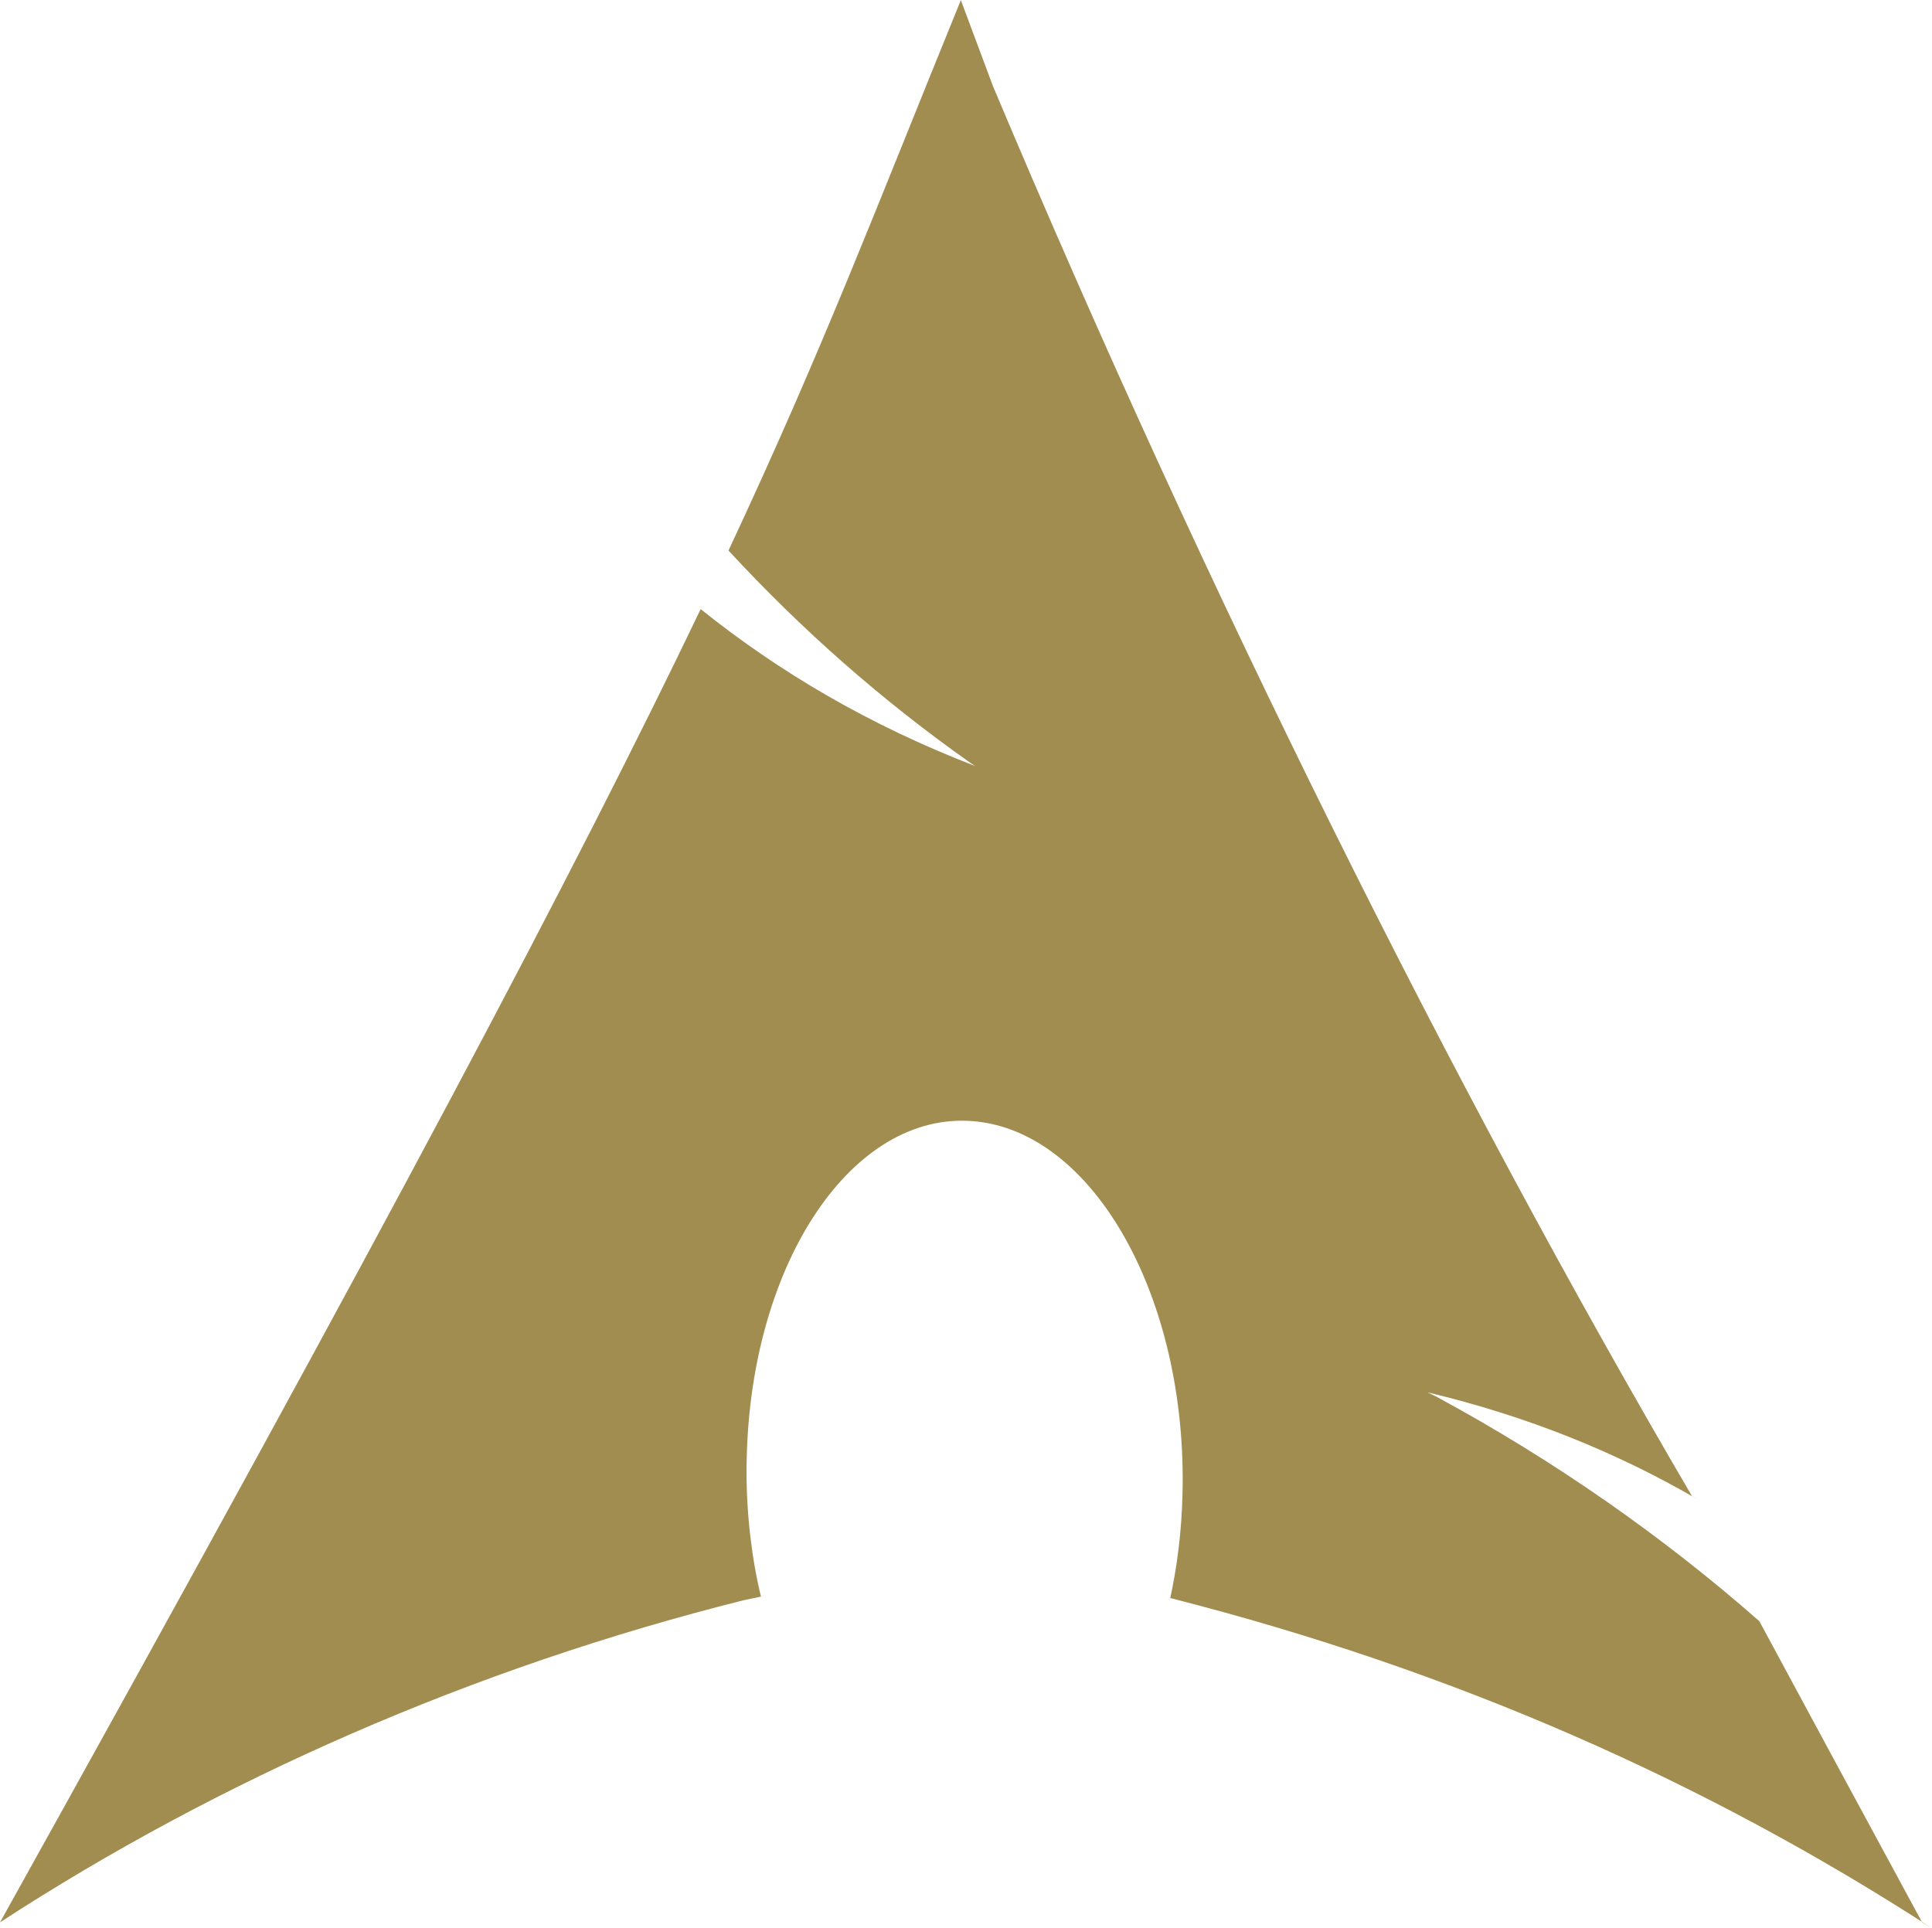 <?xml version="1.0" encoding="UTF-8" standalone="no"?>
<!-- Uploaded to: SVG Repo, www.svgrepo.com, Generator: SVG Repo Mixer Tools -->

<svg
   fill="#A28D51"
   width="715.525"
   height="714.2"
   viewBox="0 0 28.621 28.568"
   version="1.1"
   id="svg1"
   xmlns="http://www.w3.org/2000/svg"
   xmlns:svg="http://www.w3.org/2000/svg">
  <defs
     id="defs1" />
  <title
     id="title1">archlinux</title>
  <path
     d="m 14.235,0 c -1.267,3.108 -2.032,5.142 -3.443,8.156 1.088,1.18 2.284,2.23 3.582,3.145 l 0.07,0.047 C 12.888,10.747 11.545,9.963 10.351,9.001 L 10.38,9.024 C 8.573,12.793 5.744,18.161 0,28.48 3.237,26.374 6.997,24.715 11.016,23.708 l 0.257,-0.054 c -0.136,-0.561 -0.214,-1.205 -0.214,-1.868 v -0.069 0.003 l 0.004,-0.144 c 0.072,-2.893 1.576,-5.117 3.358,-4.965 1.782,0.15 3.167,2.619 3.097,5.51 -0.012,0.557 -0.078,1.091 -0.193,1.608 l 0.01,-0.054 c 4.227,1.076 7.939,2.726 11.286,4.893 l -0.147,-0.089 c -0.877,-1.616 -1.662,-3.073 -2.411,-4.461 -1.436,-1.262 -3.048,-2.387 -4.777,-3.322 l -0.138,-0.068 c 1.484,0.355 2.791,0.885 3.991,1.58 L 25.068,22.17 C 21.508,16.092 17.878,8.805 14.71,1.276 L 14.234,0.001 Z"
     id="path1"
     style="fill: #A28D51;fill-opacity:1;stroke:none;stroke-width:0;stroke-dasharray:none" />
</svg>
